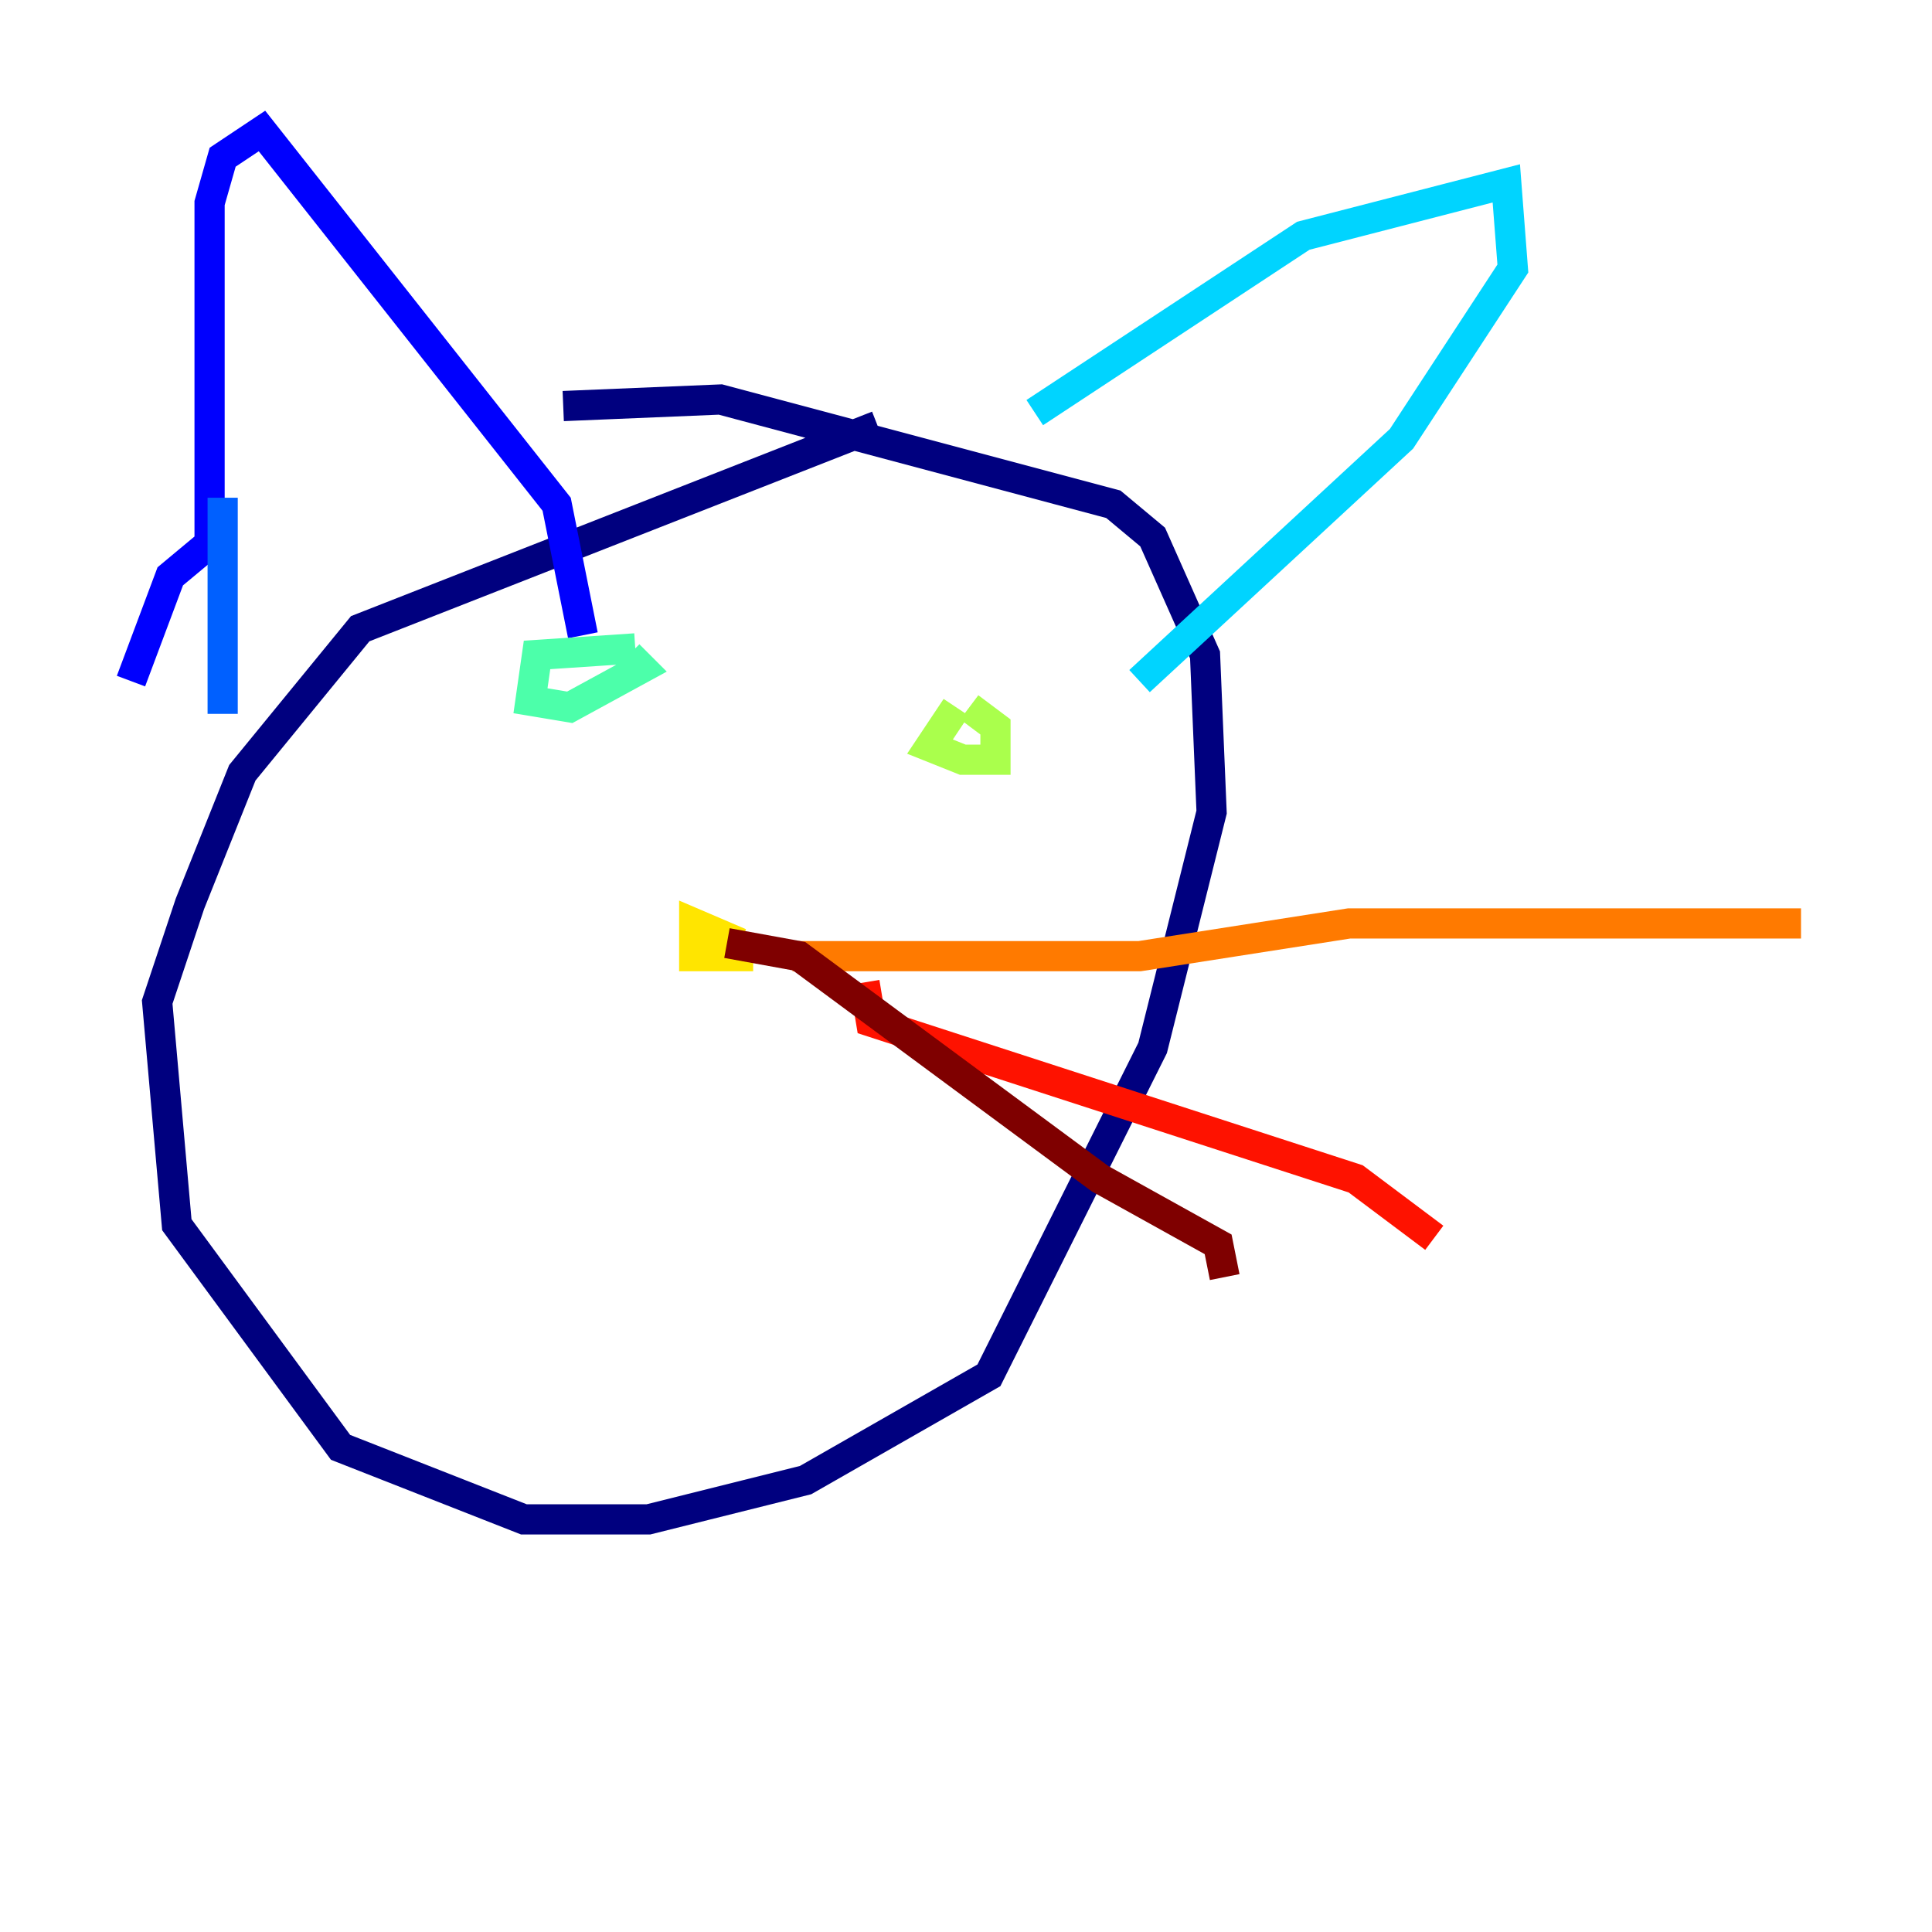 <?xml version="1.0" encoding="utf-8" ?>
<svg baseProfile="tiny" height="128" version="1.2" viewBox="0,0,128,128" width="128" xmlns="http://www.w3.org/2000/svg" xmlns:ev="http://www.w3.org/2001/xml-events" xmlns:xlink="http://www.w3.org/1999/xlink"><defs /><polyline fill="none" points="58.142,28.203 23.864,41.654 16.054,51.2 12.583,59.878 10.414,66.386 11.715,81.139 22.563,95.891 34.712,100.664 42.956,100.664 53.37,98.061 65.519,91.119 76.366,69.424 80.271,53.803 79.837,43.39 76.366,35.58 73.763,33.41 47.729,26.468 37.315,26.902" stroke="#00007f" stroke-width="2" /><polyline fill="none" points="8.678,45.125 11.281,38.183 13.885,36.014 13.885,13.451 14.752,10.414 17.356,8.678 36.881,33.41 38.617,42.088" stroke="#0000fe" stroke-width="2" /><polyline fill="none" points="14.752,32.976 14.752,47.295" stroke="#0060ff" stroke-width="2" /><polyline fill="none" points="68.556,27.336 86.346,15.62 99.797,12.149 100.231,17.79 92.854,29.071 75.498,45.125" stroke="#00d4ff" stroke-width="2" /><polyline fill="none" points="42.088,42.956 35.58,43.39 35.146,46.427 37.749,46.861 42.522,44.258 41.654,43.39" stroke="#4cffaa" stroke-width="2" /><polyline fill="none" points="63.349,46.861 61.614,49.464 63.783,50.332 65.953,50.332 65.953,48.163 64.217,46.861" stroke="#aaff4c" stroke-width="2" /><polyline fill="none" points="49.031,62.481 45.993,61.18 45.993,63.349 49.898,63.349" stroke="#ffe500" stroke-width="2" /><polyline fill="none" points="52.502,63.349 75.498,63.349 89.383,61.18 119.322,61.18" stroke="#ff7a00" stroke-width="2" /><polyline fill="none" points="57.275,65.085 57.709,67.688 89.817,78.102 95.024,82.007" stroke="#fe1200" stroke-width="2" /><polyline fill="none" points="48.163,62.481 52.936,63.349 72.895,78.102 80.705,82.441 81.139,84.61" stroke="#7f0000" stroke-width="2" /></svg>